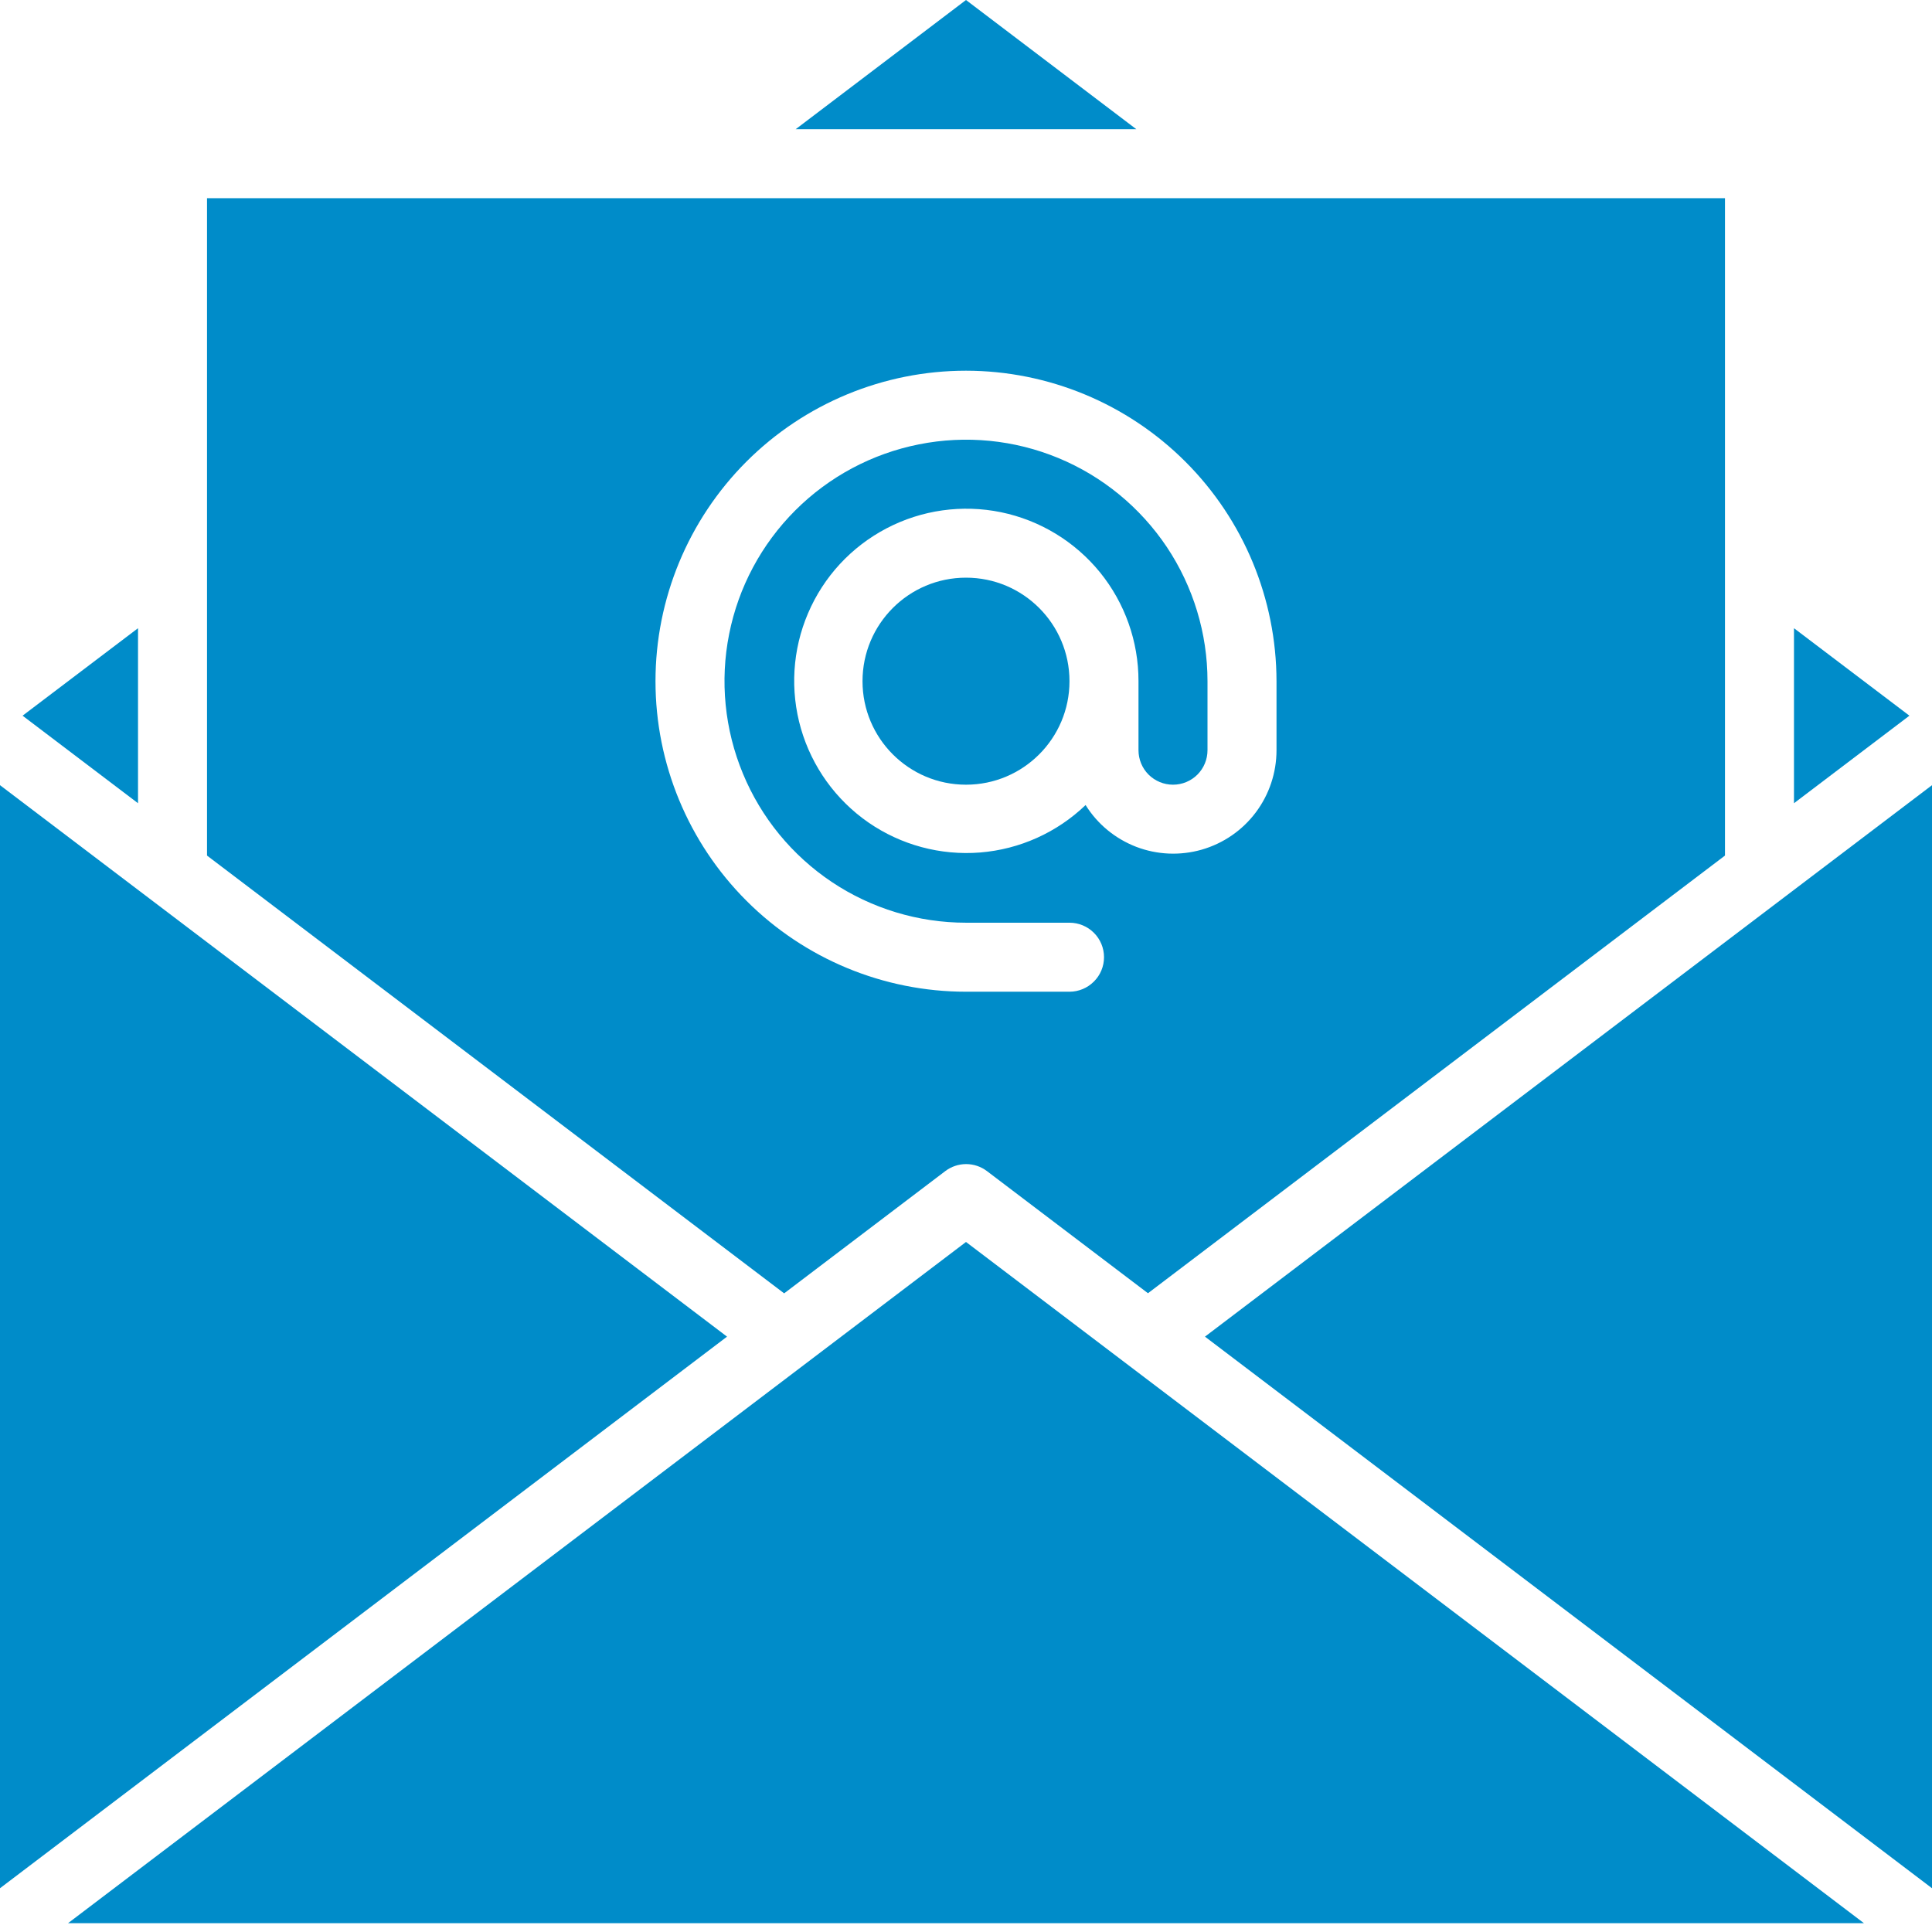 <svg width="32" height="32" viewBox="0 0 32 32" fill="none" xmlns="http://www.w3.org/2000/svg">
<path d="M3.429 14.171L12.988 21.422L15.657 19.397C15.756 19.322 15.878 19.281 16.002 19.281C16.127 19.281 16.248 19.322 16.347 19.397L19.014 21.42L28.571 14.171V3.283H3.429V14.171ZM16 6.14C17.363 6.141 18.671 6.684 19.635 7.648C20.599 8.612 21.141 9.919 21.143 11.283V12.426C21.143 12.797 21.023 13.159 20.799 13.457C20.576 13.754 20.262 13.97 19.904 14.073C19.547 14.175 19.166 14.159 18.819 14.026C18.472 13.892 18.177 13.65 17.981 13.334C17.506 13.79 16.889 14.067 16.234 14.12C15.579 14.172 14.925 13.997 14.384 13.623C13.844 13.249 13.449 12.7 13.266 12.068C13.084 11.437 13.125 10.761 13.384 10.157C13.642 9.552 14.101 9.056 14.684 8.751C15.266 8.446 15.936 8.352 16.58 8.484C17.224 8.617 17.802 8.968 18.218 9.478C18.632 9.988 18.858 10.625 18.857 11.283V12.426C18.857 12.577 18.917 12.723 19.024 12.83C19.132 12.937 19.277 12.997 19.429 12.997C19.58 12.997 19.726 12.937 19.833 12.83C19.94 12.723 20 12.577 20 12.426V11.283C20 10.492 19.765 9.718 19.326 9.06C18.886 8.403 18.262 7.89 17.531 7.587C16.8 7.284 15.995 7.205 15.22 7.36C14.444 7.514 13.731 7.895 13.172 8.454C12.612 9.014 12.231 9.726 12.077 10.502C11.922 11.278 12.002 12.082 12.305 12.813C12.607 13.544 13.12 14.169 13.778 14.609C14.435 15.048 15.209 15.283 16 15.283H17.714C17.866 15.283 18.011 15.343 18.118 15.45C18.226 15.557 18.286 15.703 18.286 15.854C18.286 16.006 18.226 16.151 18.118 16.258C18.011 16.365 17.866 16.426 17.714 16.426H16C14.636 16.426 13.328 15.884 12.363 14.919C11.399 13.955 10.857 12.647 10.857 11.283C10.857 9.919 11.399 8.611 12.363 7.646C13.328 6.682 14.636 6.14 16 6.14Z" fill="#008CC9"/>
<path d="M16 12.997C16.947 12.997 17.714 12.229 17.714 11.283C17.714 10.336 16.947 9.568 16 9.568C15.053 9.568 14.286 10.336 14.286 11.283C14.286 12.229 15.053 12.997 16 12.997Z" fill="#008CC9"/>
<path d="M0.374 11.854L2.286 13.304V10.405L0.374 11.854Z" fill="#008CC9"/>
<path d="M0 31.275L12.042 22.139L0 13.005V31.275Z" fill="#008CC9"/>
<path d="M29.714 13.304L31.626 11.854L29.714 10.405V13.304Z" fill="#008CC9"/>
<path d="M32 13.005L19.958 22.139L32 31.275V13.005Z" fill="#008CC9"/>
<path d="M16 20.571L1.127 31.854H30.873L16 20.571Z" fill="#008CC9"/>
<path d="M13.179 2.14H18.821L16 0L13.179 2.14Z" fill="#008CC9"/>
</svg>
